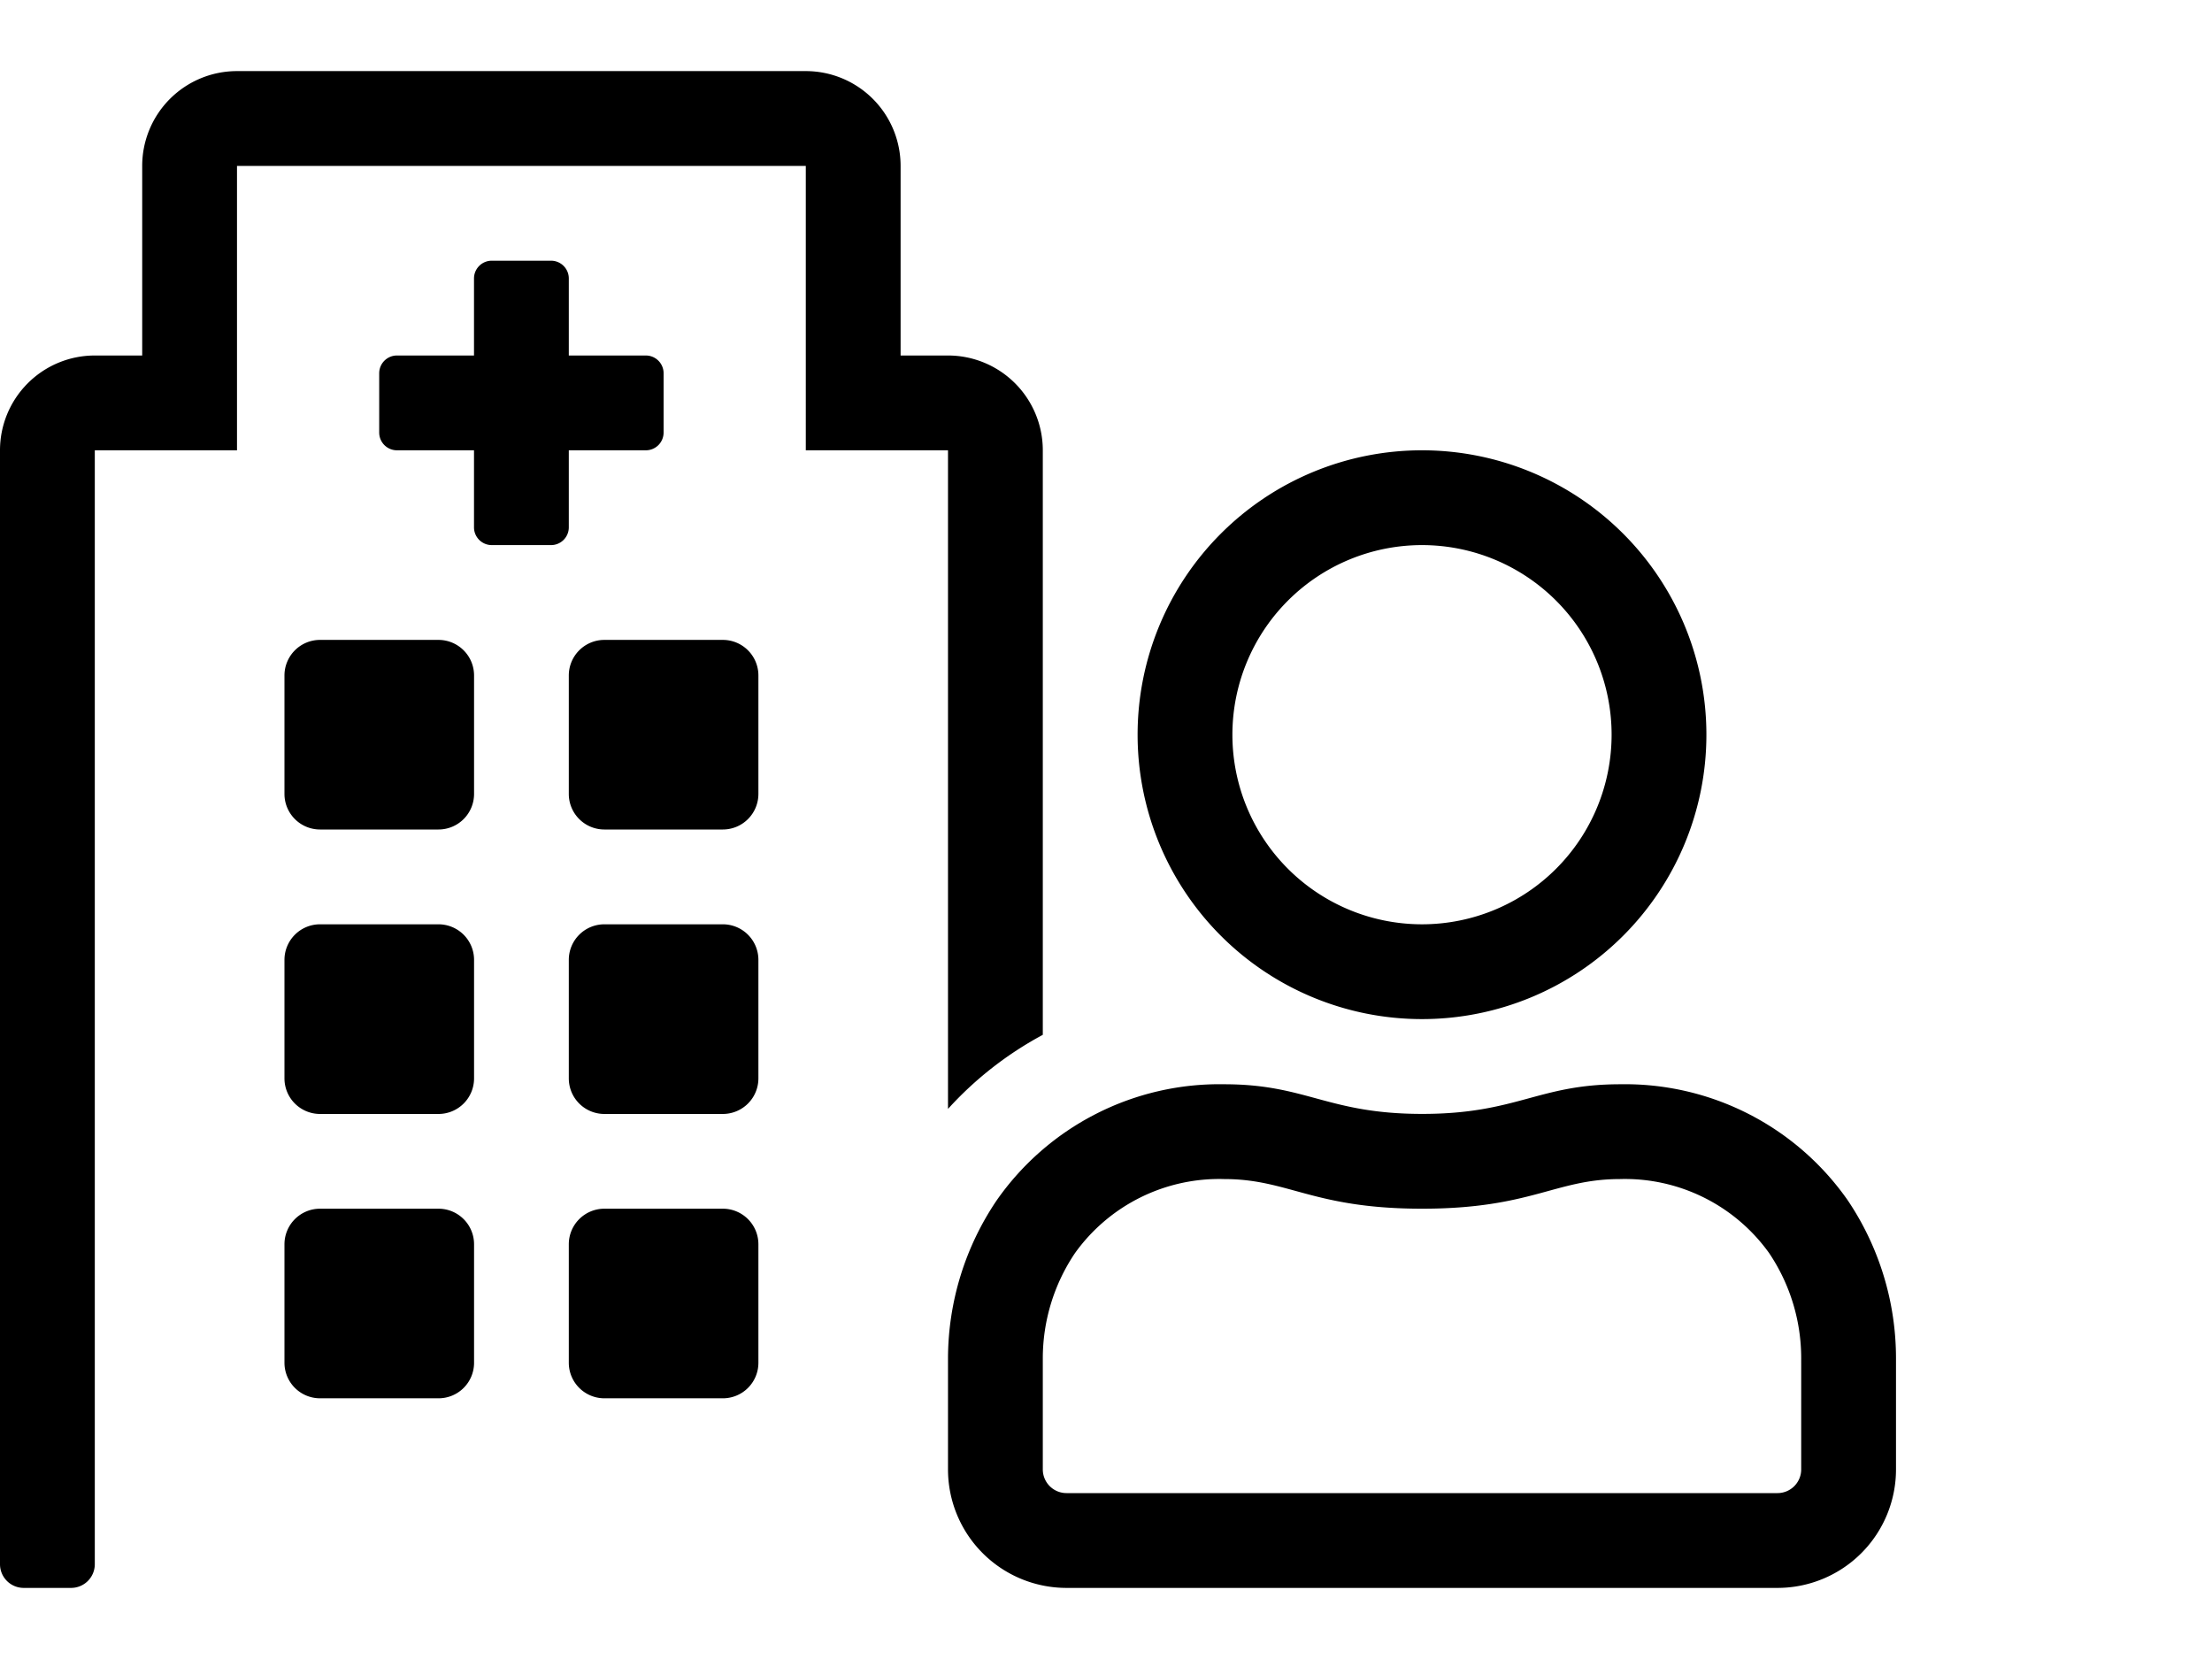 <svg xmlns="http://www.w3.org/2000/svg" width="32" height="24" viewBox="0 0 35 24"><defs></defs><path class="a" d="M6.938,9H5.063a.563.563,0,0,0-.562.563v1.875A.563.563,0,0,0,5.063,12H6.938a.563.563,0,0,0,.563-.562V9.563A.563.563,0,0,0,6.938,9Zm0,4.5H5.063a.563.563,0,0,0-.562.563v1.875a.563.563,0,0,0,.563.563H6.938a.563.563,0,0,0,.563-.562V14.063A.563.563,0,0,0,6.938,13.5Zm0,4.5H5.063a.563.563,0,0,0-.562.563v1.875A.563.563,0,0,0,5.063,21H6.938a.562.562,0,0,0,.563-.562V18.563A.563.563,0,0,0,6.938,18Zm4.5-4.5H9.563A.563.563,0,0,0,9,14.063v1.875a.563.563,0,0,0,.563.563h1.875A.563.563,0,0,0,12,15.938V14.063A.563.563,0,0,0,11.438,13.5Zm0-4.5H9.563A.563.563,0,0,0,9,9.563v1.875A.563.563,0,0,0,9.563,12h1.875A.563.563,0,0,0,12,11.438V9.563A.563.563,0,0,0,11.438,9Zm0,9H9.563A.563.563,0,0,0,9,18.563v1.875A.563.563,0,0,0,9.563,21h1.875A.562.562,0,0,0,12,20.438V18.563A.563.563,0,0,0,11.438,18ZM9,6h1.219a.281.281,0,0,0,.281-.281V4.781a.281.281,0,0,0-.281-.281H9V3.281A.281.281,0,0,0,8.719,3H7.781a.281.281,0,0,0-.281.281V4.5H6.281A.281.281,0,0,0,6,4.781v.938A.281.281,0,0,0,6.281,6H7.5V7.219a.281.281,0,0,0,.281.281h.938A.281.281,0,0,0,9,7.219Zm13.5,9A4.5,4.5,0,1,0,18,10.5,4.5,4.5,0,0,0,22.5,15Zm0-7.5a3,3,0,1,1-3,3,3,3,0,0,1,3-3Zm6.735,10.365a4.3,4.3,0,0,0-3.6-1.834c-1.3,0-1.631.469-3.131.469s-1.826-.469-3.131-.469a4.3,4.3,0,0,0-3.6,1.833A4.477,4.477,0,0,0,15,20.375v1.75A1.875,1.875,0,0,0,16.875,24h11.25A1.875,1.875,0,0,0,30,22.125v-1.75A4.477,4.477,0,0,0,29.235,17.865Zm-.735,4.26a.375.375,0,0,1-.375.375H16.875a.375.375,0,0,1-.375-.375v-1.75a2.982,2.982,0,0,1,.509-1.672,2.807,2.807,0,0,1,2.361-1.172c1.022,0,1.406.469,3.131.469s2.109-.469,3.131-.469A2.806,2.806,0,0,1,27.991,18.7a2.982,2.982,0,0,1,.509,1.672ZM15,6V16.421a5.6,5.6,0,0,1,1.5-1.172V6A1.5,1.5,0,0,0,15,4.5h-.75v-3A1.5,1.5,0,0,0,12.75,0h-9a1.5,1.5,0,0,0-1.5,1.5v3H1.5A1.5,1.5,0,0,0,0,6V23.625A.375.375,0,0,0,.375,24h.75a.375.375,0,0,0,.375-.375V6H3.75V1.5h9V6Z"/></svg>